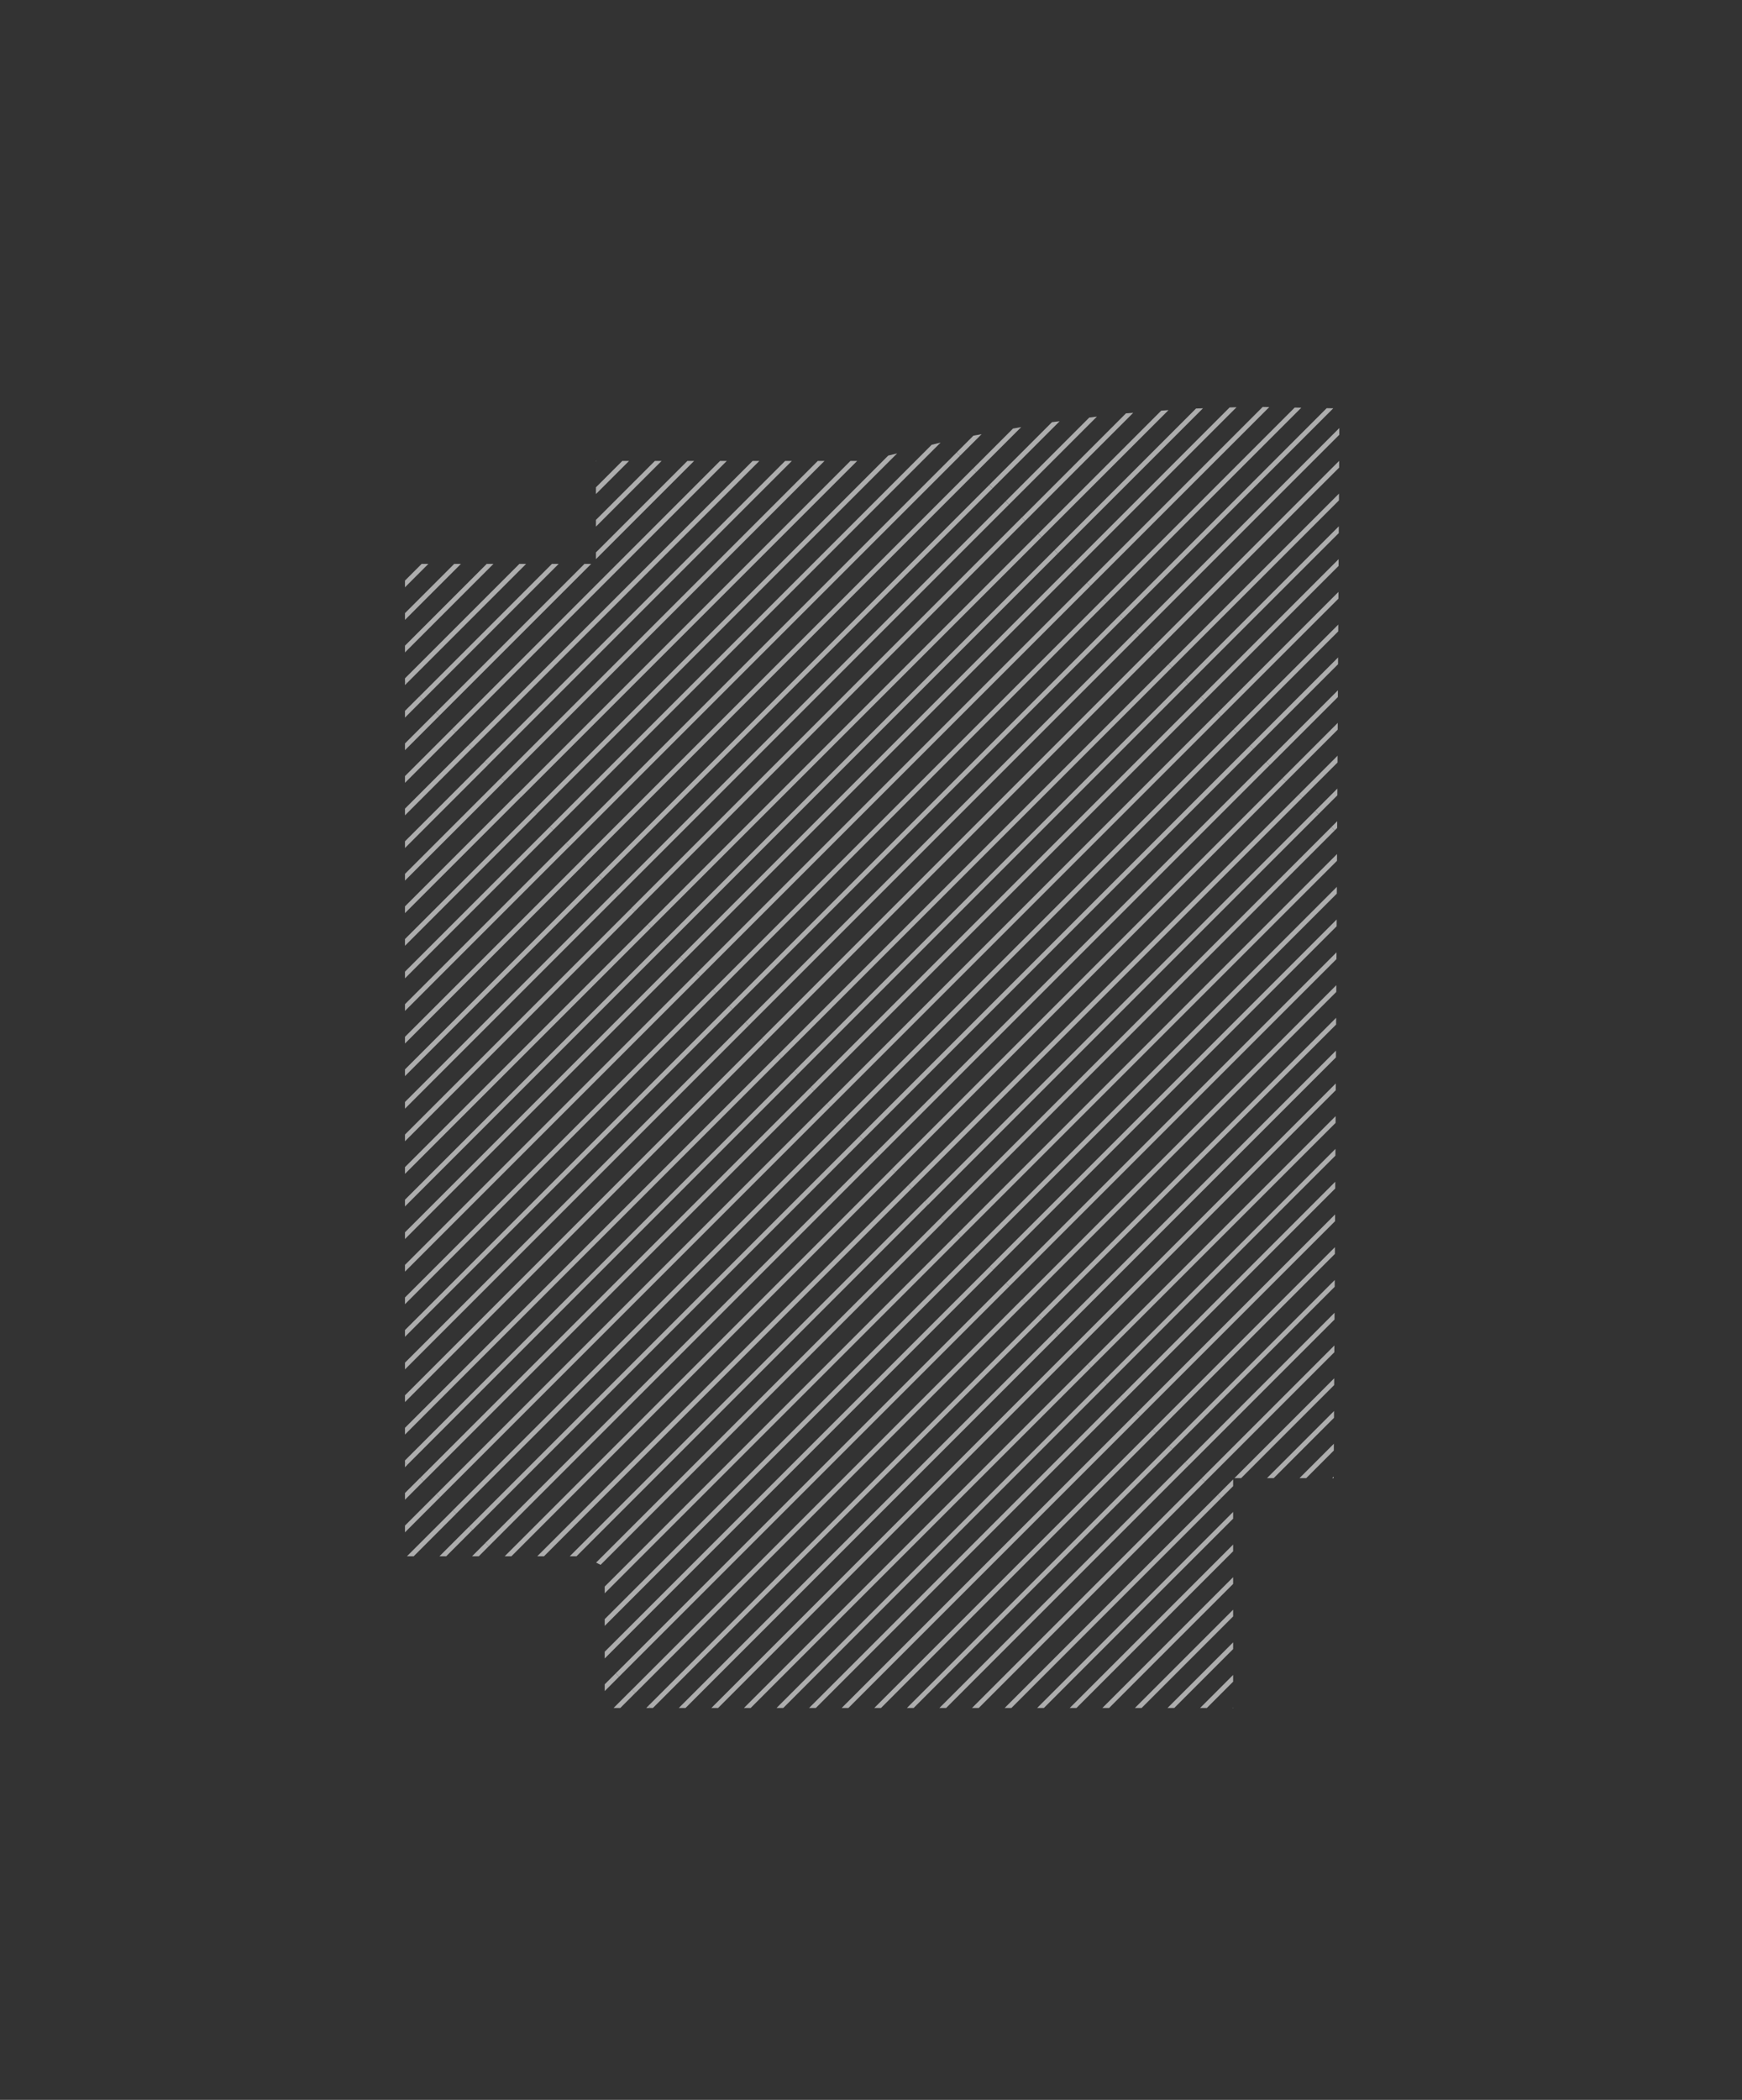 <svg id="Слой_1" data-name="Слой 1" xmlns="http://www.w3.org/2000/svg" xmlns:xlink="http://www.w3.org/1999/xlink" viewBox="0 0 274.48 330.78"><rect x="0" y="0" width="274.48" height="330.78" fill="#333333" stroke="none"/><defs><style>.cls-1{fill:none;}.cls-2{opacity:0.6;}.cls-3{clip-path:url(#clip-path);}.cls-4{fill:#fff;}</style><clipPath id="clip-path" transform="translate(63.43 64.06)"><polygon class="cls-1" points="68.2 204.99 31.85 204.99 31.85 182.76 28.48 181.09 0.38 181.09 0.38 24.77 30.47 24.77 30.47 8.55 73.14 8.55 87.09 5.08 100.58 2.66 112.75 1.15 123.2 0.35 133.82 0.01 147.62 0.28 146.71 168.78 130.87 168.78 130.87 204.99 68.2 204.99"/></clipPath></defs><title>flat-02-sold</title><g class="cls-2"><g class="cls-3"><rect class="cls-1" x="66.11" y="-33.83" width="87" height="3.63" transform="translate(118.18 132.19) rotate(-45)"/><rect class="cls-4" x="67.13" y="-31.37" width="87" height="0.75" transform="translate(117.76 133.21) rotate(-45)"/><line class="cls-1" x1="202.52" x2="141" y2="61.52"/><rect class="cls-1" x="68.68" y="-31.26" width="87" height="3.63" transform="translate(117.11 134.76) rotate(-45)"/><rect class="cls-4" x="69.7" y="-28.81" width="87" height="0.75" transform="translate(116.69 135.78) rotate(-45)"/><line class="cls-1" x1="205.09" y1="2.57" x2="143.57" y2="64.09"/><rect class="cls-1" x="71.25" y="-28.7" width="87" height="3.63" transform="translate(116.05 137.32) rotate(-45)"/><rect class="cls-4" x="72.27" y="-26.24" width="87" height="0.75" transform="translate(115.63 138.34) rotate(-45)"/><line class="cls-1" x1="207.66" y1="5.13" x2="146.14" y2="66.65"/><rect class="cls-1" x="73.81" y="-26.13" width="87" height="3.63" transform="translate(114.99 139.89) rotate(-45)"/><rect class="cls-4" x="74.83" y="-23.67" width="87" height="0.75" transform="translate(114.57 140.91) rotate(-45)"/><line class="cls-1" x1="210.22" y1="7.7" x2="148.7" y2="69.22"/><rect class="cls-1" x="76.38" y="-23.56" width="87" height="3.63" transform="translate(113.92 142.46) rotate(-45)"/><rect class="cls-4" x="77.4" y="-21.11" width="87" height="0.75" transform="translate(113.5 143.48) rotate(-45)"/><line class="cls-1" x1="212.79" y1="10.27" x2="151.27" y2="71.79"/><rect class="cls-1" x="78.95" y="-21" width="87" height="3.63" transform="translate(112.86 145.02) rotate(-45)"/><rect class="cls-4" x="79.97" y="-18.54" width="87" height="0.75" transform="translate(112.44 146.04) rotate(-45)"/><line class="cls-1" x1="215.36" y1="12.83" x2="153.84" y2="74.35"/><rect class="cls-1" x="81.51" y="-18.43" width="87" height="3.63" transform="translate(111.8 147.59) rotate(-45)"/><rect class="cls-4" x="82.53" y="-15.97" width="87" height="0.75" transform="translate(111.38 148.61) rotate(-45)"/><line class="cls-1" x1="217.92" y1="15.4" x2="156.4" y2="76.92"/><rect class="cls-1" x="84.08" y="-15.86" width="87" height="3.63" transform="translate(110.73 150.16) rotate(-45)"/><rect class="cls-4" x="85.1" y="-13.41" width="87" height="0.75" transform="translate(110.31 151.18) rotate(-45)"/><line class="cls-1" x1="220.49" y1="17.97" x2="158.97" y2="79.49"/><rect class="cls-1" x="86.65" y="-13.3" width="87" height="3.63" transform="translate(109.67 152.72) rotate(-45)"/><rect class="cls-4" x="87.67" y="-10.84" width="87" height="0.75" transform="translate(109.25 153.74) rotate(-45)"/><line class="cls-1" x1="223.06" y1="20.53" x2="161.54" y2="82.05"/><rect class="cls-1" x="89.21" y="-10.73" width="87" height="3.63" transform="translate(108.61 155.29) rotate(-45)"/><rect class="cls-4" x="90.23" y="-8.27" width="87" height="0.75" transform="translate(108.19 156.31) rotate(-45)"/><line class="cls-1" x1="225.62" y1="23.1" x2="164.11" y2="84.62"/><rect class="cls-1" x="91.78" y="-8.16" width="87" height="3.63" transform="translate(107.55 157.86) rotate(-45)"/><rect class="cls-4" x="92.8" y="-5.71" width="87" height="0.75" transform="translate(107.12 158.88) rotate(-45)"/><line class="cls-1" x1="228.19" y1="25.67" x2="166.67" y2="87.19"/><rect class="cls-1" x="94.35" y="-5.6" width="87" height="3.63" transform="translate(106.48 160.42) rotate(-45)"/><rect class="cls-4" x="95.37" y="-3.14" width="87" height="0.75" transform="translate(106.06 161.44) rotate(-45)"/><line class="cls-1" x1="230.76" y1="28.23" x2="169.24" y2="89.75"/><rect class="cls-1" x="96.92" y="-3.03" width="87" height="3.63" transform="translate(105.42 162.99) rotate(-45)"/><rect class="cls-4" x="97.93" y="-0.57" width="87" height="0.75" transform="translate(105 164.01) rotate(-45)"/><line class="cls-1" x1="233.32" y1="30.8" x2="171.81" y2="92.32"/><rect class="cls-1" x="99.48" y="-0.46" width="87" height="3.63" transform="translate(104.36 165.56) rotate(-45)"/><rect class="cls-4" x="100.5" y="2" width="87" height="0.75" transform="translate(103.93 166.58) rotate(-45)"/><line class="cls-1" x1="235.89" y1="33.37" x2="174.37" y2="94.89"/><rect class="cls-1" x="102.05" y="2.1" width="87" height="3.63" transform="translate(103.29 168.13) rotate(-45)"/><rect class="cls-4" x="103.07" y="4.56" width="87" height="0.75" transform="translate(102.87 169.14) rotate(-45)"/><line class="cls-1" x1="238.46" y1="35.94" x2="176.94" y2="97.45"/><rect class="cls-1" x="104.62" y="4.67" width="87" height="3.63" transform="translate(102.23 170.69) rotate(-45)"/><rect class="cls-4" x="105.63" y="7.13" width="87" height="0.75" transform="translate(101.81 171.71) rotate(-45)"/><line class="cls-1" x1="241.02" y1="38.5" x2="179.51" y2="100.02"/><rect class="cls-1" x="107.18" y="7.24" width="87" height="3.63" transform="translate(101.17 173.26) rotate(-45)"/><rect class="cls-4" x="108.2" y="9.7" width="87" height="0.75" transform="translate(100.74 174.28) rotate(-45)"/><line class="cls-1" x1="243.59" y1="41.07" x2="182.07" y2="102.59"/><rect class="cls-1" x="109.75" y="9.8" width="87" height="3.63" transform="translate(100.1 175.83) rotate(-45)"/><rect class="cls-4" x="110.77" y="12.26" width="87" height="0.75" transform="translate(99.68 176.84) rotate(-45)"/><line class="cls-1" x1="246.16" y1="43.64" x2="184.64" y2="105.15"/><rect class="cls-1" x="112.32" y="12.37" width="87" height="3.63" transform="translate(99.04 178.39) rotate(-45)"/><rect class="cls-4" x="113.33" y="14.83" width="87" height="0.75" transform="translate(98.62 179.41) rotate(-45)"/><line class="cls-1" x1="248.72" y1="46.2" x2="187.21" y2="107.72"/><rect class="cls-1" x="114.88" y="14.94" width="87" height="3.63" transform="translate(97.98 180.96) rotate(-45)"/><rect class="cls-4" x="115.9" y="17.4" width="87" height="0.75" transform="translate(97.55 181.98) rotate(-45)"/><line class="cls-1" x1="251.29" y1="48.77" x2="189.77" y2="110.29"/><rect class="cls-1" x="117.45" y="17.5" width="87" height="3.63" transform="translate(96.91 183.53) rotate(-45)"/><rect class="cls-4" x="118.47" y="19.96" width="87" height="0.75" transform="translate(96.49 184.54) rotate(-45)"/><line class="cls-1" x1="253.86" y1="51.34" x2="192.34" y2="112.85"/><rect class="cls-1" x="120.02" y="20.07" width="87" height="3.63" transform="translate(95.85 186.09) rotate(-45)"/><rect class="cls-4" x="121.03" y="22.53" width="87" height="0.75" transform="translate(95.43 187.11) rotate(-45)"/><line class="cls-1" x1="256.43" y1="53.9" x2="194.91" y2="115.42"/><rect class="cls-1" x="122.58" y="22.64" width="87" height="3.63" transform="translate(94.79 188.66) rotate(-45)"/><rect class="cls-4" x="123.6" y="25.1" width="87" height="0.75" transform="translate(94.37 189.68) rotate(-45)"/><line class="cls-1" x1="258.99" y1="56.47" x2="197.47" y2="117.99"/><rect class="cls-1" x="125.15" y="25.2" width="87" height="3.63" transform="translate(93.72 191.23) rotate(-45)"/><rect class="cls-4" x="126.17" y="27.66" width="87" height="0.75" transform="translate(93.3 192.24) rotate(-45)"/><line class="cls-1" x1="261.56" y1="59.04" x2="200.04" y2="120.55"/><rect class="cls-1" x="127.72" y="27.77" width="87" height="3.63" transform="translate(92.66 193.79) rotate(-45)"/><rect class="cls-4" x="128.73" y="30.23" width="87" height="0.75" transform="translate(92.24 194.81) rotate(-45)"/><line class="cls-1" x1="264.13" y1="61.6" x2="202.61" y2="123.12"/><rect class="cls-1" x="130.28" y="30.34" width="87" height="3.63" transform="translate(91.6 196.36) rotate(-45)"/><rect class="cls-4" x="131.3" y="32.8" width="87" height="0.75" transform="translate(91.18 197.38) rotate(-45)"/><line class="cls-1" x1="266.69" y1="64.17" x2="205.17" y2="125.69"/><rect class="cls-1" x="132.85" y="32.91" width="87" height="3.63" transform="translate(90.53 198.93) rotate(-45)"/><rect class="cls-4" x="133.87" y="35.36" width="87" height="0.75" transform="translate(90.11 199.94) rotate(-45)"/><line class="cls-1" x1="269.26" y1="66.74" x2="207.74" y2="128.26"/><rect class="cls-1" x="135.42" y="35.47" width="87" height="3.63" transform="translate(89.47 201.49) rotate(-45)"/><rect class="cls-4" x="136.44" y="37.93" width="87" height="0.75" transform="translate(89.05 202.51) rotate(-45)"/><line class="cls-1" x1="271.83" y1="69.3" x2="210.31" y2="130.82"/><rect class="cls-1" x="-33.91" y="-10.82" width="87" height="3.63" transform="translate(72.61 68.21) rotate(-45)"/><rect class="cls-4" x="-32.89" y="-8.36" width="87" height="0.75" transform="translate(72.19 69.22) rotate(-45)"/><line class="cls-1" x1="102.5" y1="23.02" x2="40.98" y2="84.53"/><rect class="cls-1" x="-31.34" y="-8.25" width="87" height="3.63" transform="translate(71.54 70.77) rotate(-45)"/><rect class="cls-4" x="-30.32" y="-5.79" width="87" height="0.75" transform="translate(71.12 71.79) rotate(-45)"/><line class="cls-1" x1="105.07" y1="25.58" x2="43.55" y2="87.1"/><rect class="cls-1" x="-28.77" y="-5.68" width="87" height="3.63" transform="translate(70.48 73.34) rotate(-45)"/><rect class="cls-4" x="-27.75" y="-3.22" width="87" height="0.75" transform="translate(70.06 74.36) rotate(-45)"/><line class="cls-1" x1="107.64" y1="28.15" x2="46.12" y2="89.67"/><rect class="cls-1" x="-26.21" y="-3.11" width="87" height="3.63" transform="translate(69.42 75.91) rotate(-45)"/><rect class="cls-4" x="-25.19" y="-0.66" width="87" height="0.75" transform="translate(69 76.92) rotate(-45)"/><line class="cls-1" x1="110.2" y1="30.72" x2="48.68" y2="92.24"/><rect class="cls-1" x="-23.64" y="-0.55" width="87" height="3.63" transform="translate(68.35 78.47) rotate(-45)"/><rect class="cls-4" x="-22.62" y="1.91" width="87" height="0.75" transform="translate(67.93 79.49) rotate(-45)"/><line class="cls-1" x1="112.77" y1="33.28" x2="51.25" y2="94.8"/><rect class="cls-1" x="-21.07" y="2.02" width="87" height="3.63" transform="translate(67.29 81.04) rotate(-45)"/><rect class="cls-4" x="-20.05" y="4.48" width="87" height="0.75" transform="translate(66.87 82.06) rotate(-45)"/><line class="cls-1" x1="115.34" y1="35.85" x2="53.82" y2="97.37"/><rect class="cls-1" x="-18.51" y="4.59" width="87" height="3.63" transform="translate(66.23 83.61) rotate(-45)"/><rect class="cls-4" x="-17.49" y="7.04" width="87" height="0.75" transform="translate(65.81 84.63) rotate(-45)"/><line class="cls-1" x1="117.9" y1="38.42" x2="56.38" y2="99.94"/><rect class="cls-1" x="-15.94" y="7.15" width="87" height="3.63" transform="translate(65.16 86.17) rotate(-45)"/><rect class="cls-4" x="-14.92" y="9.61" width="87" height="0.75" transform="translate(64.74 87.19) rotate(-45)"/><line class="cls-1" x1="120.47" y1="40.98" x2="58.95" y2="102.5"/><rect class="cls-1" x="-13.37" y="9.72" width="87" height="3.63" transform="translate(64.1 88.74) rotate(-45)"/><rect class="cls-4" x="-12.35" y="12.18" width="87" height="0.75" transform="translate(63.68 89.76) rotate(-45)"/><line class="cls-1" x1="123.04" y1="43.55" x2="61.52" y2="105.07"/><rect class="cls-1" x="-10.81" y="12.29" width="87" height="3.63" transform="translate(63.04 91.31) rotate(-45)"/><rect class="cls-4" x="-9.79" y="14.74" width="87" height="0.75" transform="translate(62.62 92.33) rotate(-45)"/><line class="cls-1" x1="125.6" y1="46.12" x2="64.09" y2="107.64"/><rect class="cls-1" x="-8.24" y="14.85" width="87" height="3.63" transform="translate(61.97 93.87) rotate(-45)"/><rect class="cls-4" x="-7.22" y="17.31" width="87" height="0.75" transform="translate(61.55 94.89) rotate(-45)"/><line class="cls-1" x1="128.17" y1="48.68" x2="66.65" y2="110.2"/><rect class="cls-1" x="-5.67" y="17.42" width="87" height="3.63" transform="translate(60.91 96.44) rotate(-45)"/><rect class="cls-4" x="-4.65" y="19.88" width="87" height="0.75" transform="translate(60.49 97.46) rotate(-45)"/><line class="cls-1" x1="130.74" y1="51.25" x2="69.22" y2="112.77"/><rect class="cls-1" x="-3.11" y="19.99" width="87" height="3.63" transform="translate(59.85 99.01) rotate(-45)"/><rect class="cls-4" x="-2.09" y="22.44" width="87" height="0.75" transform="translate(59.43 100.03) rotate(-45)"/><line class="cls-1" x1="133.3" y1="53.82" x2="71.79" y2="115.34"/><rect class="cls-1" x="-0.54" y="22.55" width="87" height="3.63" transform="translate(58.79 101.57) rotate(-45)"/><rect class="cls-4" x="0.48" y="25.01" width="87" height="0.75" transform="translate(58.36 102.59) rotate(-45)"/><line class="cls-1" x1="135.87" y1="56.38" x2="74.35" y2="117.9"/><rect class="cls-1" x="2.03" y="25.12" width="87" height="3.63" transform="translate(57.72 104.14) rotate(-45)"/><rect class="cls-4" x="3.05" y="27.58" width="87" height="0.75" transform="translate(57.3 105.16) rotate(-45)"/><line class="cls-1" x1="138.44" y1="58.95" x2="76.92" y2="120.47"/><rect class="cls-1" x="4.6" y="27.69" width="87" height="3.63" transform="translate(56.66 106.71) rotate(-45)"/><rect class="cls-4" x="5.61" y="30.15" width="87" height="0.75" transform="translate(56.24 107.73) rotate(-45)"/><line class="cls-1" x1="141" y1="61.52" x2="79.49" y2="123.04"/><rect class="cls-1" x="7.16" y="30.25" width="87" height="3.63" transform="translate(55.6 109.28) rotate(-45)"/><rect class="cls-4" x="8.18" y="32.71" width="87" height="0.75" transform="translate(55.17 110.29) rotate(-45)"/><line class="cls-1" x1="143.57" y1="64.09" x2="82.05" y2="125.6"/><rect class="cls-1" x="9.73" y="32.82" width="87" height="3.63" transform="translate(54.53 111.84) rotate(-45)"/><rect class="cls-4" x="10.75" y="35.28" width="87" height="0.75" transform="translate(54.11 112.86) rotate(-45)"/><line class="cls-1" x1="146.14" y1="66.65" x2="84.62" y2="128.17"/><rect class="cls-1" x="12.3" y="35.39" width="87" height="3.63" transform="translate(53.47 114.41) rotate(-45)"/><rect class="cls-4" x="13.31" y="37.85" width="87" height="0.75" transform="translate(53.05 115.43) rotate(-45)"/><line class="cls-1" x1="148.7" y1="69.22" x2="87.19" y2="130.74"/><rect class="cls-1" x="14.86" y="37.95" width="87" height="3.63" transform="translate(52.41 116.98) rotate(-45)"/><rect class="cls-4" x="15.88" y="40.41" width="87" height="0.75" transform="translate(51.98 117.99) rotate(-45)"/><line class="cls-1" x1="151.27" y1="71.79" x2="89.75" y2="133.3"/><rect class="cls-1" x="17.43" y="40.52" width="87" height="3.63" transform="translate(51.34 119.54) rotate(-45)"/><rect class="cls-4" x="18.45" y="42.98" width="87" height="0.75" transform="translate(50.92 120.56) rotate(-45)"/><line class="cls-1" x1="153.84" y1="74.35" x2="92.32" y2="135.87"/><rect class="cls-1" x="20" y="43.09" width="87" height="3.63" transform="translate(50.28 122.11) rotate(-45)"/><rect class="cls-4" x="21.01" y="45.55" width="87" height="0.75" transform="translate(49.86 123.13) rotate(-45)"/><line class="cls-1" x1="156.4" y1="76.92" x2="94.89" y2="138.44"/><rect class="cls-1" x="22.56" y="45.65" width="87" height="3.63" transform="translate(49.22 124.68) rotate(-45)"/><rect class="cls-4" x="23.58" y="48.11" width="87" height="0.75" transform="translate(48.79 125.69) rotate(-45)"/><line class="cls-1" x1="158.97" y1="79.49" x2="97.45" y2="141"/><rect class="cls-1" x="25.13" y="48.22" width="87" height="3.63" transform="translate(48.15 127.24) rotate(-45)"/><rect class="cls-4" x="26.15" y="50.68" width="87" height="0.75" transform="translate(47.73 128.26) rotate(-45)"/><line class="cls-1" x1="161.54" y1="82.05" x2="100.02" y2="143.57"/><rect class="cls-1" x="27.7" y="50.79" width="87" height="3.63" transform="translate(47.09 129.81) rotate(-45)"/><rect class="cls-4" x="28.71" y="53.25" width="87" height="0.75" transform="translate(46.67 130.83) rotate(-45)"/><line class="cls-1" x1="164.11" y1="84.62" x2="102.59" y2="146.14"/><rect class="cls-1" x="30.26" y="53.35" width="87" height="3.63" transform="translate(46.03 132.38) rotate(-45)"/><rect class="cls-4" x="31.28" y="55.81" width="87" height="0.75" transform="translate(45.61 133.39) rotate(-45)"/><line class="cls-1" x1="166.67" y1="87.19" x2="105.15" y2="148.7"/><rect class="cls-1" x="32.83" y="55.92" width="87" height="3.63" transform="translate(44.96 134.94) rotate(-45)"/><rect class="cls-4" x="33.85" y="58.38" width="87" height="0.75" transform="translate(44.54 135.96) rotate(-45)"/><line class="cls-1" x1="169.24" y1="89.75" x2="107.72" y2="151.27"/><rect class="cls-1" x="35.4" y="58.49" width="87" height="3.63" transform="translate(43.9 137.51) rotate(-45)"/><rect class="cls-4" x="36.42" y="60.95" width="87" height="0.75" transform="translate(43.48 138.53) rotate(-45)"/><line class="cls-1" x1="171.81" y1="92.32" x2="110.29" y2="153.84"/><rect class="cls-1" x="37.96" y="61.06" width="87" height="3.63" transform="translate(42.84 140.08) rotate(-45)"/><rect class="cls-4" x="38.98" y="63.51" width="87" height="0.75" transform="translate(42.42 141.09) rotate(-45)"/><line class="cls-1" x1="174.37" y1="94.89" x2="112.85" y2="156.4"/><rect class="cls-1" x="40.53" y="63.62" width="87" height="3.63" transform="translate(41.77 142.64) rotate(-45)"/><rect class="cls-4" x="41.55" y="66.08" width="87" height="0.75" transform="translate(41.35 143.66) rotate(-45)"/><line class="cls-1" x1="176.94" y1="97.45" x2="115.42" y2="158.97"/><rect class="cls-1" x="43.1" y="66.19" width="87" height="3.63" transform="translate(40.71 145.21) rotate(-45)"/><rect class="cls-4" x="44.12" y="68.65" width="87" height="0.75" transform="translate(40.29 146.23) rotate(-45)"/><line class="cls-1" x1="179.51" y1="100.02" x2="117.99" y2="161.54"/><rect class="cls-1" x="45.66" y="68.76" width="87" height="3.63" transform="translate(39.65 147.78) rotate(-45)"/><rect class="cls-4" x="46.68" y="71.21" width="87" height="0.75" transform="translate(39.23 148.8) rotate(-45)"/><line class="cls-1" x1="182.07" y1="102.59" x2="120.55" y2="164.11"/><rect class="cls-1" x="48.23" y="71.32" width="87" height="3.63" transform="translate(38.58 150.34) rotate(-45)"/><rect class="cls-4" x="49.25" y="73.78" width="87" height="0.75" transform="translate(38.16 151.36) rotate(-45)"/><line class="cls-1" x1="184.64" y1="105.15" x2="123.12" y2="166.67"/><rect class="cls-1" x="50.8" y="73.89" width="87" height="3.63" transform="translate(37.52 152.91) rotate(-45)"/><rect class="cls-4" x="51.82" y="76.35" width="87" height="0.75" transform="translate(37.1 153.93) rotate(-45)"/><line class="cls-1" x1="187.21" y1="107.72" x2="125.69" y2="169.24"/><rect class="cls-1" x="53.36" y="76.46" width="87" height="3.63" transform="translate(36.46 155.48) rotate(-45)"/><rect class="cls-4" x="54.38" y="78.91" width="87" height="0.75" transform="translate(36.04 156.5) rotate(-45)"/><line class="cls-1" x1="189.77" y1="110.29" x2="128.26" y2="171.81"/><rect class="cls-1" x="55.93" y="79.02" width="87" height="3.63" transform="translate(35.39 158.04) rotate(-45)"/><rect class="cls-4" x="56.95" y="81.48" width="87" height="0.75" transform="translate(34.97 159.06) rotate(-45)"/><line class="cls-1" x1="192.34" y1="112.85" x2="130.82" y2="174.37"/><rect class="cls-1" x="58.5" y="81.59" width="87" height="3.63" transform="translate(34.33 160.61) rotate(-45)"/><rect class="cls-4" x="59.52" y="84.05" width="87" height="0.75" transform="translate(33.91 161.63) rotate(-45)"/><line class="cls-1" x1="194.91" y1="115.42" x2="133.39" y2="176.94"/><rect class="cls-1" x="61.06" y="84.16" width="87" height="3.63" transform="translate(33.27 163.18) rotate(-45)"/><rect class="cls-4" x="62.08" y="86.61" width="87" height="0.75" transform="translate(32.85 164.2) rotate(-45)"/><line class="cls-1" x1="197.47" y1="117.99" x2="135.96" y2="179.51"/><rect class="cls-1" x="63.63" y="86.72" width="87" height="3.63" transform="translate(32.21 165.74) rotate(-45)"/><rect class="cls-4" x="64.65" y="89.18" width="87" height="0.75" transform="translate(31.78 166.76) rotate(-45)"/><line class="cls-1" x1="200.04" y1="120.55" x2="138.52" y2="182.07"/><rect class="cls-1" x="66.2" y="89.29" width="87" height="3.63" transform="translate(31.14 168.31) rotate(-45)"/><rect class="cls-4" x="67.22" y="91.75" width="87" height="0.75" transform="translate(30.72 169.33) rotate(-45)"/><line class="cls-1" x1="202.61" y1="123.12" x2="141.09" y2="184.64"/><rect class="cls-1" x="68.77" y="91.86" width="87" height="3.63" transform="translate(30.08 170.88) rotate(-45)"/><rect class="cls-4" x="69.78" y="94.32" width="87" height="0.75" transform="translate(29.66 171.9) rotate(-45)"/><line class="cls-1" x1="205.17" y1="125.69" x2="143.66" y2="187.21"/><rect class="cls-1" x="71.33" y="94.42" width="87" height="3.63" transform="translate(29.02 173.45) rotate(-45)"/><rect class="cls-4" x="72.35" y="96.88" width="87" height="0.75" transform="translate(28.59 174.46) rotate(-45)"/><line class="cls-1" x1="207.74" y1="128.26" x2="146.22" y2="189.77"/><rect class="cls-1" x="73.9" y="96.99" width="87" height="3.63" transform="translate(27.95 176.01) rotate(-45)"/><rect class="cls-4" x="74.92" y="99.45" width="87" height="0.75" transform="translate(27.53 177.03) rotate(-45)"/><line class="cls-1" x1="210.31" y1="130.82" x2="148.79" y2="192.34"/><rect class="cls-1" x="76.47" y="99.56" width="87" height="3.63" transform="translate(26.89 178.58) rotate(-45)"/><rect class="cls-4" x="77.48" y="102.02" width="87" height="0.75" transform="translate(26.47 179.6) rotate(-45)"/><line class="cls-1" x1="212.87" y1="133.39" x2="151.36" y2="194.91"/><rect class="cls-1" x="79.03" y="102.12" width="87" height="3.63" transform="translate(25.83 181.15) rotate(-45)"/><rect class="cls-4" x="80.05" y="104.58" width="87" height="0.75" transform="translate(25.4 182.16) rotate(-45)"/><line class="cls-1" x1="215.44" y1="135.96" x2="153.92" y2="197.47"/><rect class="cls-1" x="81.6" y="104.69" width="87" height="3.63" transform="translate(24.76 183.71) rotate(-45)"/><rect class="cls-4" x="82.62" y="107.15" width="87" height="0.75" transform="translate(24.34 184.73) rotate(-45)"/><line class="cls-1" x1="218.01" y1="138.52" x2="156.49" y2="200.04"/><rect class="cls-1" x="84.17" y="107.26" width="87" height="3.63" transform="translate(23.7 186.28) rotate(-45)"/><rect class="cls-4" x="85.18" y="109.72" width="87" height="0.75" transform="translate(23.28 187.3) rotate(-45)"/><line class="cls-1" x1="220.57" y1="141.09" x2="159.06" y2="202.61"/><rect class="cls-1" x="86.73" y="109.82" width="87" height="3.63" transform="translate(22.64 188.85) rotate(-45)"/><rect class="cls-4" x="87.75" y="112.28" width="87" height="0.75" transform="translate(22.21 189.86) rotate(-45)"/><line class="cls-1" x1="223.14" y1="143.66" x2="161.62" y2="205.17"/><rect class="cls-1" x="89.3" y="112.39" width="87" height="3.63" transform="translate(21.57 191.41) rotate(-45)"/><rect class="cls-4" x="90.32" y="114.85" width="87" height="0.75" transform="translate(21.15 192.43) rotate(-45)"/><line class="cls-1" x1="225.71" y1="146.22" x2="164.19" y2="207.74"/><rect class="cls-1" x="91.87" y="114.96" width="87" height="3.63" transform="translate(20.51 193.98) rotate(-45)"/><rect class="cls-4" x="92.88" y="117.42" width="87" height="0.75" transform="translate(20.09 195) rotate(-45)"/><line class="cls-1" x1="228.28" y1="148.79" x2="166.76" y2="210.31"/><rect class="cls-1" x="94.43" y="117.52" width="87" height="3.63" transform="translate(19.45 196.55) rotate(-45)"/><rect class="cls-4" x="95.45" y="119.98" width="87" height="0.75" transform="translate(19.03 197.56) rotate(-45)"/><line class="cls-1" x1="230.84" y1="151.36" x2="169.32" y2="212.87"/><rect class="cls-1" x="97" y="120.09" width="87" height="3.63" transform="translate(18.38 199.11) rotate(-45)"/><rect class="cls-4" x="98.02" y="122.55" width="87" height="0.75" transform="translate(17.96 200.13) rotate(-45)"/><line class="cls-1" x1="233.41" y1="153.92" x2="171.89" y2="215.44"/><rect class="cls-1" x="99.57" y="122.66" width="87" height="3.63" transform="translate(17.32 201.68) rotate(-45)"/><rect class="cls-4" x="100.58" y="125.12" width="87" height="0.75" transform="translate(16.9 202.7) rotate(-45)"/><line class="cls-1" x1="235.98" y1="156.49" x2="174.46" y2="218.01"/><rect class="cls-1" x="102.13" y="125.23" width="87" height="3.63" transform="translate(16.26 204.25) rotate(-45)"/><rect class="cls-4" x="103.15" y="127.68" width="87" height="0.75" transform="translate(15.84 205.26) rotate(-45)"/><line class="cls-1" x1="238.54" y1="159.06" x2="177.02" y2="220.57"/><rect class="cls-1" x="104.7" y="127.79" width="87" height="3.63" transform="translate(15.19 206.81) rotate(-45)"/><rect class="cls-4" x="105.72" y="130.25" width="87" height="0.75" transform="translate(14.77 207.83) rotate(-45)"/><line class="cls-1" x1="241.11" y1="161.62" x2="179.59" y2="223.14"/><rect class="cls-1" x="107.27" y="130.36" width="87" height="3.63" transform="translate(14.13 209.38) rotate(-45)"/><rect class="cls-4" x="108.29" y="132.82" width="87" height="0.75" transform="translate(13.71 210.4) rotate(-45)"/><line class="cls-1" x1="243.68" y1="164.19" x2="182.16" y2="225.71"/><rect class="cls-1" x="109.83" y="132.93" width="87" height="3.63" transform="translate(13.07 211.95) rotate(-45)"/><rect class="cls-4" x="110.85" y="135.38" width="87" height="0.75" transform="translate(12.65 212.97) rotate(-45)"/><line class="cls-1" x1="246.24" y1="166.76" x2="184.72" y2="228.28"/><rect class="cls-1" x="112.4" y="135.49" width="87" height="3.63" transform="translate(12 214.51) rotate(-45)"/><rect class="cls-4" x="113.42" y="137.95" width="87" height="0.75" transform="translate(11.58 215.53) rotate(-45)"/><line class="cls-1" x1="248.81" y1="169.32" x2="187.29" y2="230.84"/><rect class="cls-1" x="114.97" y="138.06" width="87" height="3.63" transform="translate(10.94 217.08) rotate(-45)"/><rect class="cls-4" x="115.99" y="140.52" width="87" height="0.75" transform="translate(10.52 218.1) rotate(-45)"/><line class="cls-1" x1="251.38" y1="171.89" x2="189.86" y2="233.41"/><rect class="cls-1" x="117.53" y="140.63" width="87" height="3.63" transform="translate(9.88 219.65) rotate(-45)"/><rect class="cls-4" x="118.55" y="143.08" width="87" height="0.75" transform="translate(9.46 220.67) rotate(-45)"/><line class="cls-1" x1="253.94" y1="174.46" x2="192.42" y2="235.98"/><rect class="cls-1" x="120.1" y="143.19" width="87" height="3.63" transform="translate(8.81 222.21) rotate(-45)"/><rect class="cls-4" x="121.12" y="145.65" width="87" height="0.75" transform="translate(8.39 223.23) rotate(-45)"/><line class="cls-1" x1="256.51" y1="177.02" x2="194.99" y2="238.54"/><rect class="cls-1" x="122.67" y="145.76" width="87" height="3.63" transform="translate(7.75 224.78) rotate(-45)"/><rect class="cls-4" x="123.69" y="148.22" width="87" height="0.75" transform="translate(7.33 225.8) rotate(-45)"/><line class="cls-1" x1="259.08" y1="179.59" x2="197.56" y2="241.11"/><rect class="cls-1" x="125.23" y="148.33" width="87" height="3.63" transform="translate(6.69 227.35) rotate(-45)"/><rect class="cls-4" x="126.25" y="150.78" width="87" height="0.75" transform="translate(6.27 228.37) rotate(-45)"/><line class="cls-1" x1="261.64" y1="182.16" x2="200.13" y2="243.68"/><rect class="cls-1" x="127.8" y="150.89" width="87" height="3.63" transform="translate(5.63 229.91) rotate(-45)"/><rect class="cls-4" x="128.82" y="153.35" width="87" height="0.75" transform="translate(5.2 230.93) rotate(-45)"/><line class="cls-1" x1="264.21" y1="184.72" x2="202.69" y2="246.24"/><rect class="cls-1" x="130.37" y="153.46" width="87" height="3.63" transform="translate(4.56 232.48) rotate(-45)"/><rect class="cls-4" x="131.39" y="155.92" width="87" height="0.75" transform="translate(4.14 233.5) rotate(-45)"/><line class="cls-1" x1="266.78" y1="187.29" x2="205.26" y2="248.81"/><rect class="cls-1" x="132.94" y="156.03" width="87" height="3.63" transform="translate(3.5 235.05) rotate(-45)"/><rect class="cls-4" x="133.95" y="158.49" width="87" height="0.75" transform="translate(3.08 236.07) rotate(-45)"/><line class="cls-1" x1="269.34" y1="189.86" x2="207.83" y2="251.38"/><rect class="cls-1" x="135.5" y="158.59" width="87" height="3.63" transform="translate(2.44 237.61) rotate(-45)"/><rect class="cls-4" x="136.52" y="161.05" width="87" height="0.75" transform="translate(2.01 238.63) rotate(-45)"/><line class="cls-1" x1="271.91" y1="192.42" x2="210.39" y2="253.94"/><rect class="cls-1" x="-74.89" y="71.24" width="87" height="3.63" transform="translate(2.58 63.26) rotate(-45)"/><rect class="cls-4" x="-73.87" y="73.7" width="87" height="0.75" transform="translate(2.16 64.28) rotate(-45)"/><line class="cls-1" x1="61.52" y1="105.07" y2="166.59"/><rect class="cls-1" x="-72.32" y="73.8" width="87" height="3.63" transform="translate(1.52 65.83) rotate(-45)"/><rect class="cls-4" x="-71.31" y="76.26" width="87" height="0.75" transform="translate(1.1 66.84) rotate(-45)"/><line class="cls-1" x1="64.09" y1="107.64" x2="2.57" y2="169.15"/><rect class="cls-1" x="-69.76" y="76.37" width="87" height="3.63" transform="translate(0.46 68.39) rotate(-45)"/><rect class="cls-4" x="-68.74" y="78.83" width="87" height="0.75" transform="translate(0.03 69.41) rotate(-45)"/><line class="cls-1" x1="66.65" y1="110.2" x2="5.13" y2="171.72"/><rect class="cls-1" x="-67.19" y="78.94" width="87" height="3.63" transform="translate(-0.61 70.96) rotate(-45)"/><rect class="cls-4" x="-66.17" y="81.4" width="87" height="0.75" transform="translate(-1.03 71.98) rotate(-45)"/><line class="cls-1" x1="69.22" y1="112.77" x2="7.7" y2="174.29"/><rect class="cls-1" x="-64.62" y="81.5" width="87" height="3.63" transform="translate(-1.67 73.53) rotate(-45)"/><rect class="cls-4" x="-63.61" y="83.96" width="87" height="0.75" transform="translate(-2.09 74.54) rotate(-45)"/><line class="cls-1" x1="71.79" y1="115.34" x2="10.27" y2="176.85"/><rect class="cls-1" x="-62.06" y="84.07" width="87" height="3.63" transform="translate(-2.73 76.09) rotate(-45)"/><rect class="cls-4" x="-61.04" y="86.53" width="87" height="0.75" transform="translate(-3.15 77.11) rotate(-45)"/><line class="cls-1" x1="74.35" y1="117.9" x2="12.83" y2="179.42"/><rect class="cls-1" x="-59.49" y="86.64" width="87" height="3.63" transform="translate(-3.8 78.66) rotate(-45)"/><rect class="cls-4" x="-58.47" y="89.1" width="87" height="0.75" transform="translate(-4.22 79.68) rotate(-45)"/><line class="cls-1" x1="76.92" y1="120.47" x2="15.4" y2="181.99"/><rect class="cls-1" x="-56.92" y="89.21" width="87" height="3.63" transform="translate(-4.86 81.23) rotate(-45)"/><rect class="cls-4" x="-55.9" y="91.66" width="87" height="0.75" transform="translate(-5.28 82.24) rotate(-45)"/><line class="cls-1" x1="79.49" y1="123.04" x2="17.97" y2="184.55"/><rect class="cls-1" x="-54.36" y="91.77" width="87" height="3.63" transform="translate(-5.92 83.79) rotate(-45)"/><rect class="cls-4" x="-53.34" y="94.23" width="87" height="0.75" transform="translate(-6.34 84.81) rotate(-45)"/><line class="cls-1" x1="82.05" y1="125.6" x2="20.53" y2="187.12"/><rect class="cls-1" x="-51.79" y="94.34" width="87" height="3.63" transform="translate(-6.99 86.36) rotate(-45)"/><rect class="cls-4" x="-50.77" y="96.8" width="87" height="0.75" transform="translate(-7.41 87.38) rotate(-45)"/><line class="cls-1" x1="84.62" y1="128.17" x2="23.1" y2="189.69"/><rect class="cls-1" x="-49.22" y="96.91" width="87" height="3.63" transform="translate(-8.05 88.93) rotate(-45)"/><rect class="cls-4" x="-48.2" y="99.36" width="87" height="0.75" transform="translate(-8.47 89.95) rotate(-45)"/><line class="cls-1" x1="87.19" y1="130.74" x2="25.67" y2="192.26"/><rect class="cls-1" x="-46.66" y="99.47" width="87" height="3.63" transform="translate(-9.11 91.49) rotate(-45)"/><rect class="cls-4" x="-45.64" y="101.93" width="87" height="0.75" transform="translate(-9.53 92.51) rotate(-45)"/><line class="cls-1" x1="89.75" y1="133.3" x2="28.23" y2="194.82"/><rect class="cls-1" x="-44.09" y="102.04" width="87" height="3.63" transform="translate(-10.18 94.06) rotate(-45)"/><rect class="cls-4" x="-43.07" y="104.5" width="87" height="0.75" transform="translate(-10.6 95.08) rotate(-45)"/><line class="cls-1" x1="92.32" y1="135.87" x2="30.8" y2="197.39"/><rect class="cls-1" x="-41.52" y="104.61" width="87" height="3.63" transform="translate(-11.24 96.63) rotate(-45)"/><rect class="cls-4" x="-40.5" y="107.06" width="87" height="0.75" transform="translate(-11.66 97.65) rotate(-45)"/><line class="cls-1" x1="94.89" y1="138.44" x2="33.37" y2="199.96"/><rect class="cls-1" x="-38.96" y="107.17" width="87" height="3.63" transform="translate(-12.3 99.19) rotate(-45)"/><rect class="cls-4" x="-37.94" y="109.63" width="87" height="0.75" transform="translate(-12.72 100.21) rotate(-45)"/><line class="cls-1" x1="97.45" y1="141" x2="35.94" y2="202.52"/><rect class="cls-1" x="-36.39" y="109.74" width="87" height="3.63" transform="translate(-13.36 101.76) rotate(-45)"/><rect class="cls-4" x="-35.37" y="112.2" width="87" height="0.75" transform="translate(-13.79 102.78) rotate(-45)"/><line class="cls-1" x1="100.02" y1="143.57" x2="38.5" y2="205.09"/><rect class="cls-1" x="-33.82" y="112.31" width="87" height="3.63" transform="translate(-14.43 104.33) rotate(-45)"/><rect class="cls-4" x="-32.8" y="114.76" width="87" height="0.75" transform="translate(-14.85 105.35) rotate(-45)"/><line class="cls-1" x1="102.59" y1="146.14" x2="41.07" y2="207.66"/><rect class="cls-1" x="-31.26" y="114.87" width="87" height="3.63" transform="translate(-15.49 106.89) rotate(-45)"/><rect class="cls-4" x="-30.24" y="117.33" width="87" height="0.75" transform="translate(-15.91 107.91) rotate(-45)"/><line class="cls-1" x1="105.15" y1="148.7" x2="43.64" y2="210.22"/><rect class="cls-1" x="-28.69" y="117.44" width="87" height="3.63" transform="translate(-16.55 109.46) rotate(-45)"/><rect class="cls-4" x="-27.67" y="119.9" width="87" height="0.75" transform="translate(-16.98 110.48) rotate(-45)"/><line class="cls-1" x1="107.72" y1="151.27" x2="46.2" y2="212.79"/><rect class="cls-1" x="-26.12" y="120.01" width="87" height="3.63" transform="translate(-17.62 112.03) rotate(-45)"/><rect class="cls-4" x="-25.1" y="122.46" width="87" height="0.75" transform="translate(-18.04 113.05) rotate(-45)"/><line class="cls-1" x1="110.29" y1="153.84" x2="48.77" y2="215.36"/><rect class="cls-1" x="-23.55" y="122.57" width="87" height="3.63" transform="translate(-18.68 114.59) rotate(-45)"/><rect class="cls-4" x="-22.54" y="125.03" width="87" height="0.75" transform="translate(-19.1 115.61) rotate(-45)"/><line class="cls-1" x1="112.85" y1="156.4" x2="51.34" y2="217.92"/><rect class="cls-1" x="-20.99" y="125.14" width="87" height="3.63" transform="translate(-19.74 117.16) rotate(-45)"/><rect class="cls-4" x="-19.97" y="127.6" width="87" height="0.75" transform="translate(-20.17 118.18) rotate(-45)"/><line class="cls-1" x1="115.42" y1="158.97" x2="53.9" y2="220.49"/><rect class="cls-1" x="-18.42" y="127.71" width="87" height="3.63" transform="translate(-20.81 119.73) rotate(-45)"/><rect class="cls-4" x="-17.4" y="130.17" width="87" height="0.75" transform="translate(-21.23 120.75) rotate(-45)"/><line class="cls-1" x1="117.99" y1="161.54" x2="56.47" y2="223.06"/><rect class="cls-1" x="-15.85" y="130.27" width="87" height="3.63" transform="translate(-21.87 122.3) rotate(-45)"/><rect class="cls-4" x="-14.84" y="132.73" width="87" height="0.75" transform="translate(-22.29 123.31) rotate(-45)"/><line class="cls-1" x1="120.55" y1="164.11" x2="59.04" y2="225.62"/><rect class="cls-1" x="-13.29" y="132.84" width="87" height="3.63" transform="translate(-22.93 124.86) rotate(-45)"/><rect class="cls-4" x="-12.27" y="135.3" width="87" height="0.75" transform="translate(-23.36 125.88) rotate(-45)"/><line class="cls-1" x1="123.12" y1="166.67" x2="61.6" y2="228.19"/><rect class="cls-1" x="-10.72" y="135.41" width="87" height="3.63" transform="translate(-24 127.43) rotate(-45)"/><rect class="cls-4" x="-9.7" y="137.87" width="87" height="0.75" transform="translate(-24.42 128.45) rotate(-45)"/><line class="cls-1" x1="125.69" y1="169.24" x2="64.17" y2="230.76"/><rect class="cls-1" x="-8.15" y="137.97" width="87" height="3.63" transform="translate(-25.06 130) rotate(-45)"/><rect class="cls-4" x="-7.14" y="140.43" width="87" height="0.75" transform="translate(-25.48 131.01) rotate(-45)"/><line class="cls-1" x1="128.26" y1="171.81" x2="66.74" y2="233.32"/><rect class="cls-1" x="-5.59" y="140.54" width="87" height="3.63" transform="translate(-26.12 132.56) rotate(-45)"/><rect class="cls-4" x="-4.57" y="143" width="87" height="0.75" transform="translate(-26.55 133.58) rotate(-45)"/><line class="cls-1" x1="130.82" y1="174.37" x2="69.3" y2="235.89"/><rect class="cls-1" x="-3.02" y="143.11" width="87" height="3.63" transform="translate(-27.19 135.13) rotate(-45)"/><rect class="cls-4" x="-2" y="145.57" width="87" height="0.75" transform="translate(-27.61 136.15) rotate(-45)"/><line class="cls-1" x1="133.39" y1="176.94" x2="71.87" y2="238.46"/><rect class="cls-1" x="-0.45" y="145.67" width="87" height="3.63" transform="translate(-28.25 137.7) rotate(-45)"/><rect class="cls-4" x="0.56" y="148.13" width="87" height="0.75" transform="translate(-28.67 138.71) rotate(-45)"/><line class="cls-1" x1="135.96" y1="179.51" x2="74.44" y2="241.02"/><rect class="cls-1" x="2.11" y="148.24" width="87" height="3.63" transform="translate(-29.31 140.26) rotate(-45)"/><rect class="cls-4" x="3.13" y="150.7" width="87" height="0.75" transform="translate(-29.73 141.28) rotate(-45)"/><line class="cls-1" x1="138.52" y1="182.07" x2="77" y2="243.59"/><rect class="cls-1" x="4.68" y="150.81" width="87" height="3.63" transform="translate(-30.38 142.83) rotate(-45)"/><rect class="cls-4" x="5.7" y="153.27" width="87" height="0.75" transform="translate(-30.8 143.85) rotate(-45)"/><line class="cls-1" x1="141.09" y1="184.64" x2="79.57" y2="246.16"/><rect class="cls-1" x="7.25" y="153.38" width="87" height="3.63" transform="translate(-31.44 145.4) rotate(-45)"/><rect class="cls-4" x="8.27" y="155.83" width="87" height="0.75" transform="translate(-31.86 146.41) rotate(-45)"/><line class="cls-1" x1="143.66" y1="187.21" x2="82.14" y2="248.72"/><rect class="cls-1" x="9.81" y="155.94" width="87" height="3.63" transform="translate(-32.5 147.96) rotate(-45)"/><rect class="cls-4" x="10.83" y="158.4" width="87" height="0.75" transform="translate(-32.92 148.98) rotate(-45)"/><line class="cls-1" x1="146.22" y1="189.77" x2="84.7" y2="251.29"/><rect class="cls-1" x="12.38" y="158.51" width="87" height="3.63" transform="translate(-33.57 150.53) rotate(-45)"/><rect class="cls-4" x="13.4" y="160.97" width="87" height="0.75" transform="translate(-33.99 151.55) rotate(-45)"/><line class="cls-1" x1="148.79" y1="192.34" x2="87.27" y2="253.86"/><rect class="cls-1" x="14.95" y="161.08" width="87" height="3.63" transform="translate(-34.63 153.1) rotate(-45)"/><rect class="cls-4" x="15.97" y="163.53" width="87" height="0.75" transform="translate(-35.05 154.12) rotate(-45)"/><line class="cls-1" x1="151.36" y1="194.91" x2="89.84" y2="256.43"/><rect class="cls-1" x="17.51" y="163.64" width="87" height="3.63" transform="translate(-35.69 155.66) rotate(-45)"/><rect class="cls-4" x="18.53" y="166.1" width="87" height="0.75" transform="translate(-36.11 156.68) rotate(-45)"/><line class="cls-1" x1="153.92" y1="197.47" x2="92.4" y2="258.99"/><rect class="cls-1" x="20.08" y="166.21" width="87" height="3.63" transform="translate(-36.76 158.23) rotate(-45)"/><rect class="cls-4" x="21.1" y="168.67" width="87" height="0.75" transform="translate(-37.18 159.25) rotate(-45)"/><line class="cls-1" x1="156.49" y1="200.04" x2="94.97" y2="261.56"/><rect class="cls-1" x="22.65" y="168.78" width="87" height="3.63" transform="translate(-37.82 160.8) rotate(-45)"/><rect class="cls-4" x="23.67" y="171.23" width="87" height="0.75" transform="translate(-38.24 161.82) rotate(-45)"/><line class="cls-1" x1="159.06" y1="202.61" x2="97.54" y2="264.13"/><rect class="cls-1" x="25.21" y="171.34" width="87" height="3.63" transform="translate(-38.88 163.36) rotate(-45)"/><rect class="cls-4" x="26.23" y="173.8" width="87" height="0.75" transform="translate(-39.3 164.38) rotate(-45)"/><line class="cls-1" x1="161.62" y1="205.17" x2="100.11" y2="266.69"/><rect class="cls-1" x="27.78" y="173.91" width="87" height="3.63" transform="translate(-39.94 165.93) rotate(-45)"/><rect class="cls-4" x="28.8" y="176.37" width="87" height="0.75" transform="translate(-40.37 166.95) rotate(-45)"/><line class="cls-1" x1="164.19" y1="207.74" x2="102.67" y2="269.26"/><rect class="cls-1" x="30.35" y="176.48" width="87" height="3.63" transform="translate(-41.01 168.5) rotate(-45)"/><rect class="cls-4" x="31.37" y="178.93" width="87" height="0.75" transform="translate(-41.43 169.52) rotate(-45)"/><line class="cls-1" x1="166.76" y1="210.31" x2="105.24" y2="271.83"/><rect class="cls-1" x="32.91" y="179.04" width="87" height="3.63" transform="translate(-42.07 171.06) rotate(-45)"/><rect class="cls-4" x="33.93" y="181.5" width="87" height="0.75" transform="translate(-42.49 172.08) rotate(-45)"/><line class="cls-1" x1="169.32" y1="212.87" x2="107.81" y2="274.39"/><rect class="cls-1" x="35.48" y="181.61" width="87" height="3.63" transform="translate(-43.13 173.63) rotate(-45)"/><rect class="cls-4" x="36.5" y="184.07" width="87" height="0.75" transform="translate(-43.56 174.65) rotate(-45)"/><line class="cls-1" x1="171.89" y1="215.44" x2="110.37" y2="276.96"/><rect class="cls-1" x="38.05" y="184.18" width="87" height="3.63" transform="translate(-44.2 176.2) rotate(-45)"/><rect class="cls-4" x="39.07" y="186.63" width="87" height="0.75" transform="translate(-44.62 177.22) rotate(-45)"/><line class="cls-1" x1="174.46" y1="218.01" x2="112.94" y2="279.53"/><rect class="cls-1" x="40.62" y="186.74" width="87" height="3.63" transform="translate(-45.26 178.76) rotate(-45)"/><rect class="cls-4" x="41.63" y="189.2" width="87" height="0.75" transform="translate(-45.68 179.78) rotate(-45)"/><line class="cls-1" x1="177.02" y1="220.57" x2="115.51" y2="282.09"/><rect class="cls-1" x="43.18" y="189.31" width="87" height="3.63" transform="translate(-46.32 181.33) rotate(-45)"/><rect class="cls-4" x="44.2" y="191.77" width="87" height="0.75" transform="translate(-46.75 182.35) rotate(-45)"/><line class="cls-1" x1="179.59" y1="223.14" x2="118.07" y2="284.66"/><rect class="cls-1" x="45.75" y="191.88" width="87" height="3.63" transform="translate(-47.39 183.9) rotate(-45)"/><rect class="cls-4" x="46.77" y="194.34" width="87" height="0.75" transform="translate(-47.81 184.92) rotate(-45)"/><line class="cls-1" x1="182.16" y1="225.71" x2="120.64" y2="287.23"/><rect class="cls-1" x="48.32" y="194.44" width="87" height="3.63" transform="translate(-48.45 186.47) rotate(-45)"/><rect class="cls-4" x="49.33" y="196.9" width="87" height="0.75" transform="translate(-48.87 187.48) rotate(-45)"/><line class="cls-1" x1="184.72" y1="228.28" x2="123.21" y2="289.79"/><rect class="cls-1" x="50.88" y="197.01" width="87" height="3.63" transform="translate(-49.51 189.03) rotate(-45)"/><rect class="cls-4" x="51.9" y="199.47" width="87" height="0.75" transform="translate(-49.94 190.05) rotate(-45)"/><line class="cls-1" x1="187.29" y1="230.84" x2="125.77" y2="292.36"/><rect class="cls-1" x="53.45" y="199.58" width="87" height="3.63" transform="translate(-50.58 191.6) rotate(-45)"/><rect class="cls-4" x="54.47" y="202.04" width="87" height="0.75" transform="translate(-51 192.62) rotate(-45)"/><line class="cls-1" x1="189.86" y1="233.41" x2="128.34" y2="294.93"/><rect class="cls-1" x="56.02" y="202.14" width="87" height="3.63" transform="translate(-51.64 194.17) rotate(-45)"/><rect class="cls-4" x="57.03" y="204.6" width="87" height="0.75" transform="translate(-52.06 195.18) rotate(-45)"/><line class="cls-1" x1="192.42" y1="235.98" x2="130.91" y2="297.49"/><rect class="cls-1" x="58.58" y="204.71" width="87" height="3.63" transform="translate(-52.7 196.73) rotate(-45)"/><rect class="cls-4" x="59.6" y="207.17" width="87" height="0.75" transform="translate(-53.13 197.75) rotate(-45)"/><line class="cls-1" x1="194.99" y1="238.54" x2="133.47" y2="300.06"/><rect class="cls-1" x="61.15" y="207.28" width="87" height="3.63" transform="translate(-53.77 199.3) rotate(-45)"/><rect class="cls-4" x="62.17" y="209.74" width="87" height="0.75" transform="translate(-54.19 200.32) rotate(-45)"/><line class="cls-1" x1="197.56" y1="241.11" x2="136.04" y2="302.63"/><rect class="cls-1" x="63.72" y="209.84" width="87" height="3.63" transform="translate(-54.83 201.87) rotate(-45)"/><rect class="cls-4" x="64.73" y="212.3" width="87" height="0.75" transform="translate(-55.25 202.88) rotate(-45)"/><line class="cls-1" x1="200.13" y1="243.68" x2="138.61" y2="305.19"/><rect class="cls-1" x="66.28" y="212.41" width="87" height="3.63" transform="translate(-55.89 204.43) rotate(-45)"/><rect class="cls-4" x="67.3" y="214.87" width="87" height="0.75" transform="translate(-56.31 205.45) rotate(-45)"/><line class="cls-1" x1="202.69" y1="246.24" x2="141.17" y2="307.76"/><rect class="cls-1" x="68.85" y="214.98" width="87" height="3.63" transform="translate(-56.96 207) rotate(-45)"/><rect class="cls-4" x="69.87" y="217.44" width="87" height="0.75" transform="translate(-57.38 208.02) rotate(-45)"/><line class="cls-1" x1="205.26" y1="248.81" x2="143.74" y2="310.33"/><rect class="cls-1" x="71.42" y="217.55" width="87" height="3.63" transform="translate(-58.02 209.57) rotate(-45)"/><rect class="cls-4" x="72.44" y="220" width="87" height="0.75" transform="translate(-58.44 210.58) rotate(-45)"/><line class="cls-1" x1="207.83" y1="251.38" x2="146.31" y2="312.89"/><rect class="cls-1" x="73.98" y="220.11" width="87" height="3.63" transform="translate(-59.08 212.13) rotate(-45)"/><rect class="cls-4" x="75" y="222.57" width="87" height="0.75" transform="translate(-59.5 213.15) rotate(-45)"/><line class="cls-1" x1="210.39" y1="253.94" x2="148.87" y2="315.46"/><rect class="cls-1" x="76.55" y="222.68" width="87" height="3.63" transform="translate(-60.15 214.7) rotate(-45)"/><rect class="cls-4" x="77.57" y="225.14" width="87" height="0.75" transform="translate(-60.57 215.72) rotate(-45)"/><line class="cls-1" x1="212.96" y1="256.51" x2="151.44" y2="318.03"/><rect class="cls-1" x="79.12" y="225.25" width="87" height="3.63" transform="translate(-61.21 217.27) rotate(-45)"/><rect class="cls-4" x="80.14" y="227.7" width="87" height="0.75" transform="translate(-61.63 218.29) rotate(-45)"/><line class="cls-1" x1="215.53" y1="259.08" x2="154.01" y2="320.6"/><rect class="cls-1" x="81.68" y="227.81" width="87" height="3.63" transform="translate(-62.27 219.83) rotate(-45)"/><rect class="cls-4" x="82.7" y="230.27" width="87" height="0.75" transform="translate(-62.69 220.85) rotate(-45)"/><line class="cls-1" x1="218.09" y1="261.64" x2="156.57" y2="323.16"/><rect class="cls-1" x="-74.81" y="194.36" width="87" height="3.63" transform="translate(-84.45 99.38) rotate(-45)"/><rect class="cls-4" x="-73.79" y="196.82" width="87" height="0.75" transform="translate(-84.87 100.4) rotate(-45)"/><line class="cls-1" x1="61.6" y1="228.19" x2="0.08" y2="289.71"/><rect class="cls-1" x="-72.24" y="196.93" width="87" height="3.63" transform="translate(-85.52 101.95) rotate(-45)"/><rect class="cls-4" x="-71.22" y="199.38" width="87" height="0.75" transform="translate(-85.94 102.97) rotate(-45)"/><line class="cls-1" x1="64.17" y1="230.76" x2="2.65" y2="292.28"/><rect class="cls-1" x="-69.67" y="199.49" width="87" height="3.63" transform="translate(-86.58 104.51) rotate(-45)"/><rect class="cls-4" x="-68.65" y="201.95" width="87" height="0.75" transform="translate(-87 105.53) rotate(-45)"/><line class="cls-1" x1="66.74" y1="233.32" x2="5.22" y2="294.84"/><rect class="cls-1" x="-67.11" y="202.06" width="87" height="3.63" transform="translate(-87.64 107.08) rotate(-45)"/><rect class="cls-4" x="-66.09" y="204.52" width="87" height="0.75" transform="translate(-88.06 108.1) rotate(-45)"/><line class="cls-1" x1="69.3" y1="235.89" x2="7.79" y2="297.41"/><rect class="cls-1" x="-64.54" y="204.63" width="87" height="3.63" transform="translate(-88.7 109.65) rotate(-45)"/><rect class="cls-4" x="-63.52" y="207.08" width="87" height="0.75" transform="translate(-89.13 110.67) rotate(-45)"/><line class="cls-1" x1="71.87" y1="238.46" x2="10.35" y2="299.98"/><rect class="cls-1" x="-61.97" y="207.19" width="87" height="3.63" transform="translate(-89.77 112.21) rotate(-45)"/><rect class="cls-4" x="-60.95" y="209.65" width="87" height="0.75" transform="translate(-90.19 113.23) rotate(-45)"/><line class="cls-1" x1="74.44" y1="241.02" x2="12.92" y2="302.54"/><rect class="cls-1" x="-59.41" y="209.76" width="87" height="3.63" transform="translate(-90.83 114.78) rotate(-45)"/><rect class="cls-4" x="-58.39" y="212.22" width="87" height="0.75" transform="translate(-91.25 115.8) rotate(-45)"/><line class="cls-1" x1="77" y1="243.59" x2="15.49" y2="305.11"/><rect class="cls-1" x="-56.84" y="212.33" width="87" height="3.63" transform="translate(-91.89 117.35) rotate(-45)"/><rect class="cls-4" x="-55.82" y="214.78" width="87" height="0.75" transform="translate(-92.32 118.37) rotate(-45)"/><line class="cls-1" x1="79.57" y1="246.16" x2="18.05" y2="307.68"/><rect class="cls-1" x="-54.27" y="214.89" width="87" height="3.63" transform="translate(-92.96 119.91) rotate(-45)"/><rect class="cls-4" x="-53.25" y="217.35" width="87" height="0.75" transform="translate(-93.38 120.93) rotate(-45)"/><line class="cls-1" x1="82.14" y1="248.72" x2="20.62" y2="310.24"/><rect class="cls-1" x="-51.7" y="217.46" width="87" height="3.63" transform="translate(-94.02 122.48) rotate(-45)"/><rect class="cls-4" x="-50.69" y="219.92" width="87" height="0.75" transform="translate(-94.44 123.5) rotate(-45)"/><line class="cls-1" x1="84.7" y1="251.29" x2="23.19" y2="312.81"/><rect class="cls-1" x="-49.14" y="220.03" width="87" height="3.63" transform="translate(-95.08 125.05) rotate(-45)"/><rect class="cls-4" x="-48.12" y="222.49" width="87" height="0.75" transform="translate(-95.51 126.07) rotate(-45)"/><line class="cls-1" x1="87.27" y1="253.86" x2="25.75" y2="315.38"/><rect class="cls-1" x="-46.57" y="222.59" width="87" height="3.63" transform="translate(-96.15 127.62) rotate(-45)"/><rect class="cls-4" x="-45.55" y="225.05" width="87" height="0.75" transform="translate(-96.57 128.63) rotate(-45)"/><line class="cls-1" x1="89.84" y1="256.43" x2="28.32" y2="317.94"/><rect class="cls-1" x="-44" y="225.16" width="87" height="3.63" transform="translate(-97.21 130.18) rotate(-45)"/><rect class="cls-4" x="-42.99" y="227.62" width="87" height="0.75" transform="translate(-97.63 131.2) rotate(-45)"/><line class="cls-1" x1="92.4" y1="258.99" x2="30.89" y2="320.51"/><rect class="cls-1" x="-41.44" y="227.73" width="87" height="3.63" transform="translate(-98.27 132.75) rotate(-45)"/><rect class="cls-4" x="-40.42" y="230.19" width="87" height="0.75" transform="translate(-98.7 133.77) rotate(-45)"/><line class="cls-1" x1="94.97" y1="261.56" x2="33.45" y2="323.08"/><rect class="cls-1" x="-38.87" y="230.29" width="87" height="3.63" transform="translate(-99.34 135.32) rotate(-45)"/><rect class="cls-4" x="-37.85" y="232.75" width="87" height="0.75" transform="translate(-99.76 136.33) rotate(-45)"/><line class="cls-1" x1="97.54" y1="264.13" x2="36.02" y2="325.64"/><rect class="cls-1" x="-36.3" y="232.86" width="87" height="3.63" transform="translate(-100.4 137.88) rotate(-45)"/><rect class="cls-4" x="-35.29" y="235.32" width="87" height="0.75" transform="translate(-100.82 138.9) rotate(-45)"/><line class="cls-1" x1="100.11" y1="266.69" x2="38.59" y2="328.21"/></g></g></svg>